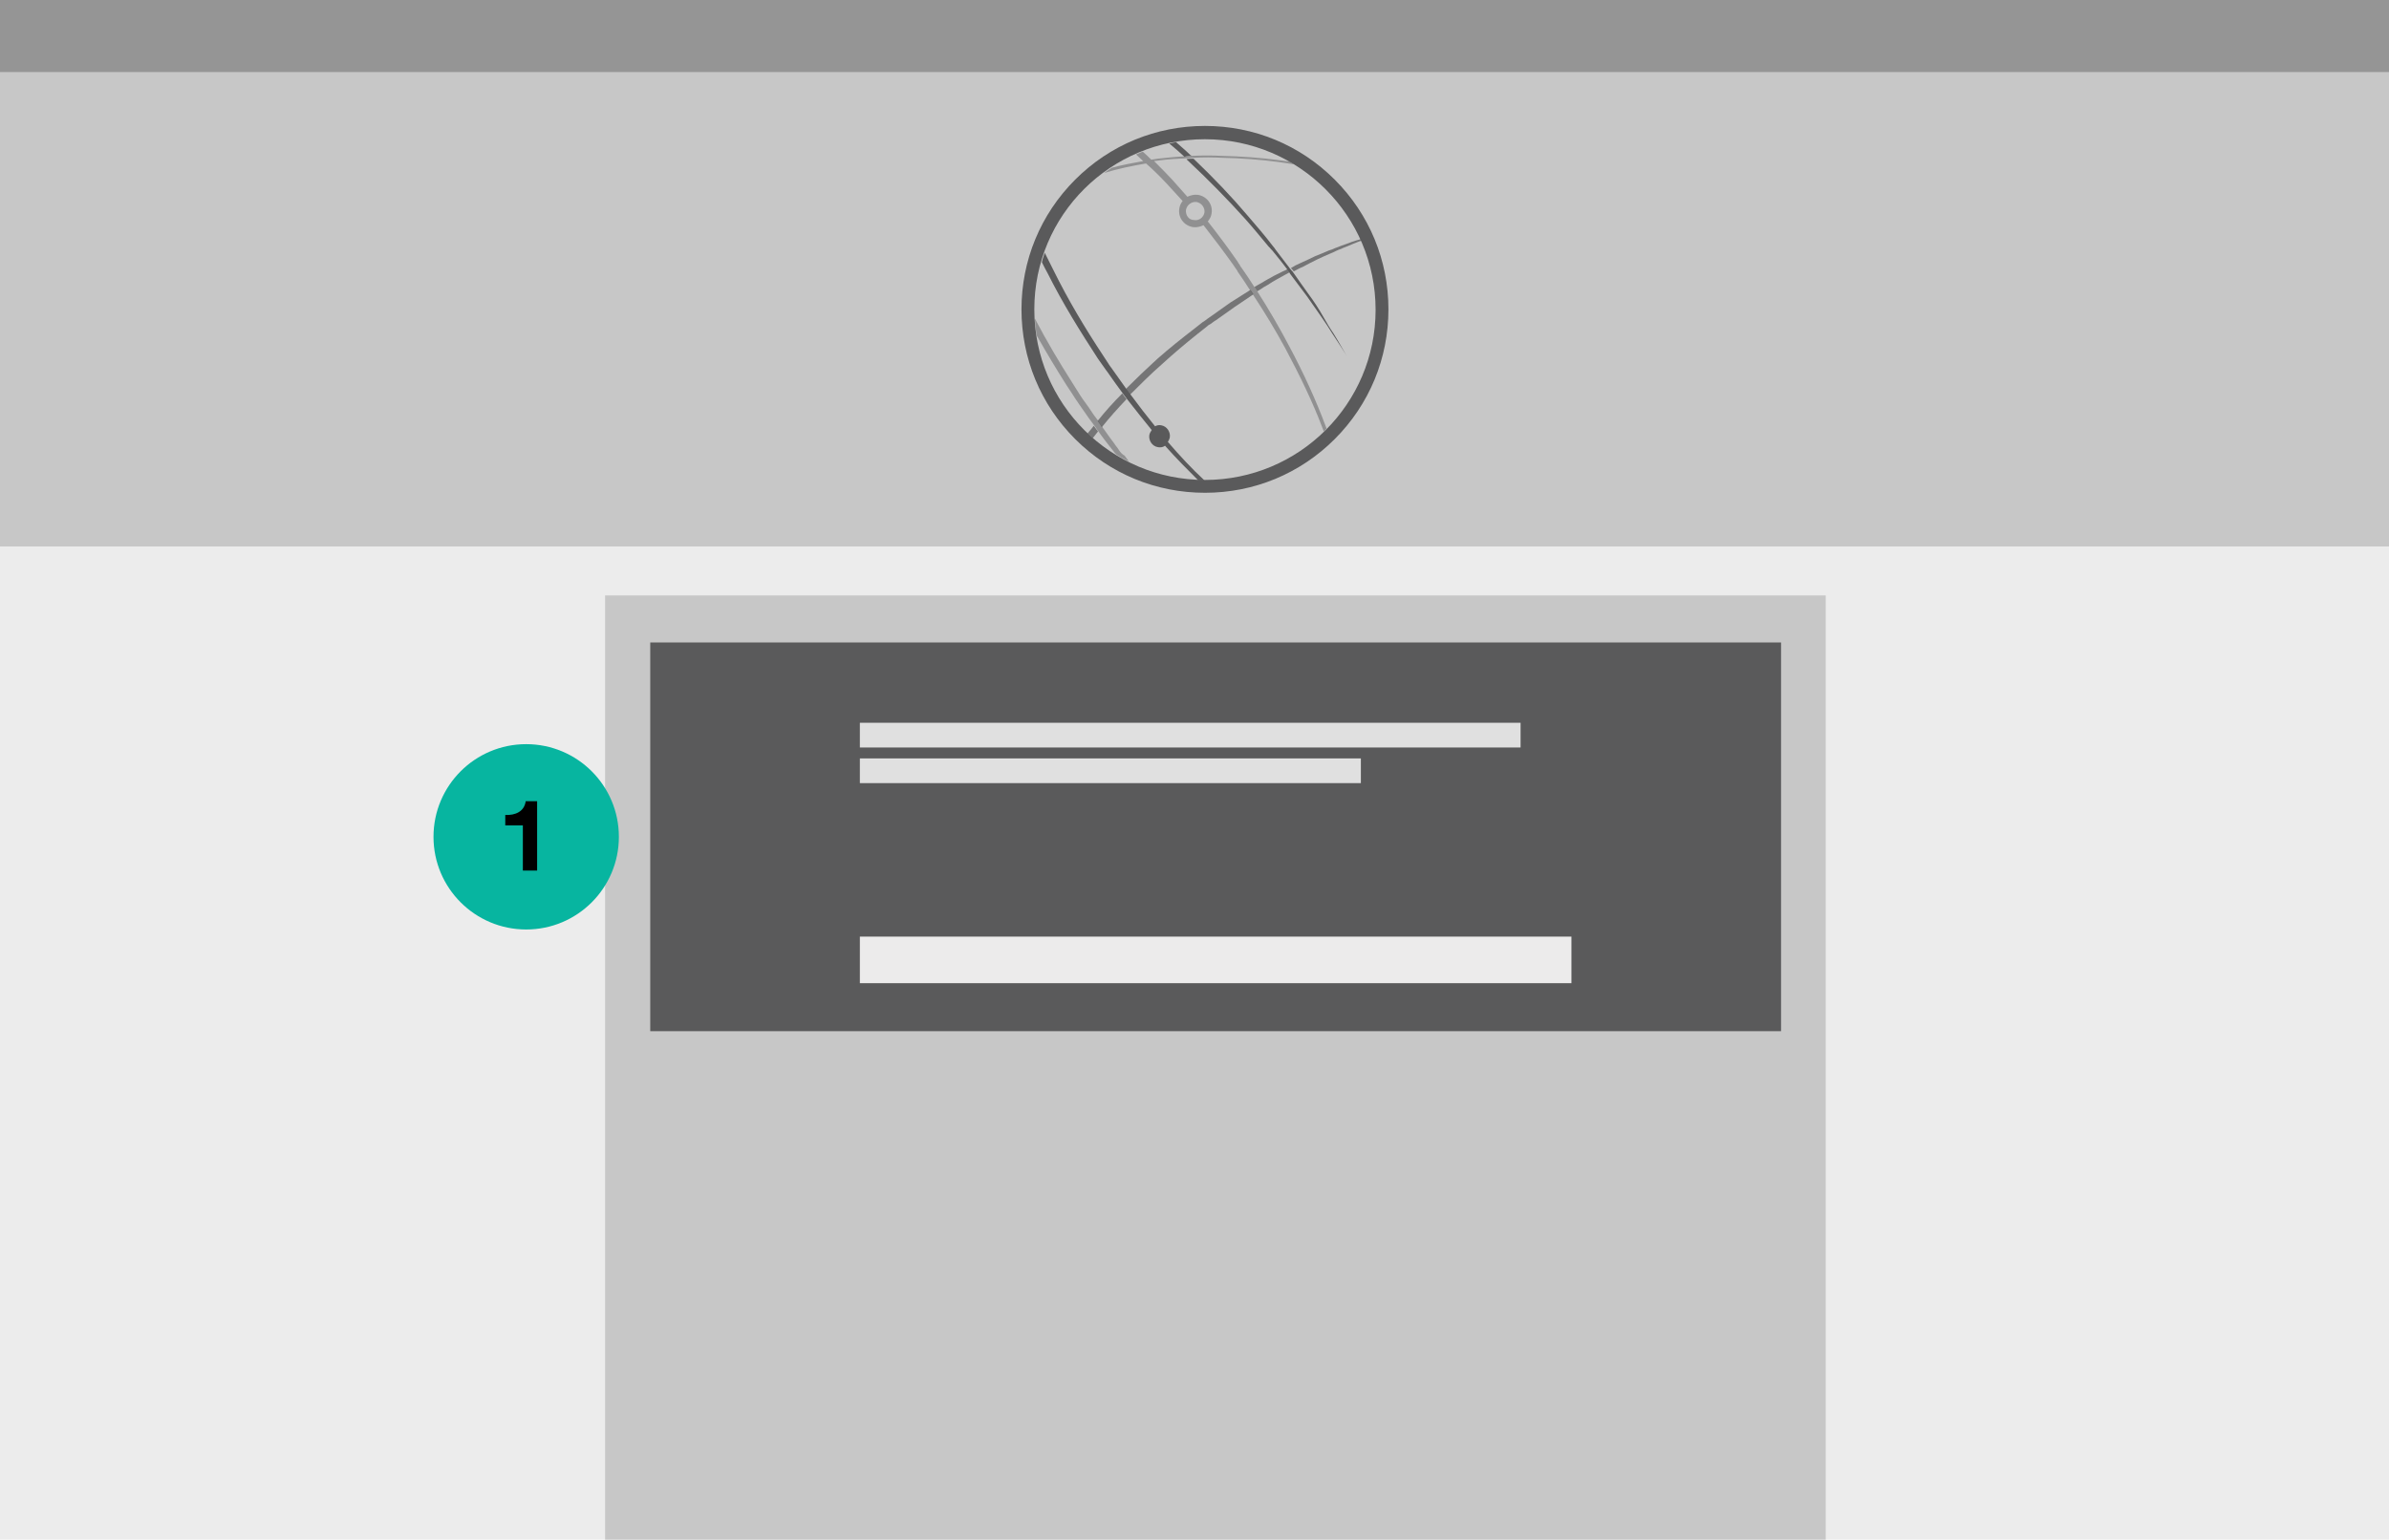 <svg xmlns="http://www.w3.org/2000/svg" width="502.6" height="324" viewBox="-36 0 502.6 324"><pattern x="-36" y="324" width="72" height="72" patternUnits="userSpaceOnUse" id="a" viewBox="72.2 -72 72 72" overflow="visible"><g fill="none"><path d="M72.2 0h72v-72h-72zM72.2-72h72V0h-72zM72.2-72h72V0h-72z"/><g stroke="#5A5A5B" stroke-width="2.88"><path d="M144-3.6h72.5M144-18h72.5M144-32.4h72.5M144-46.8h72.5M144-61.2h72.5M144-10.8h72.5M144-25.2h72.5M144-39.6h72.5M144-54h72.5M144-68.4h72.5"/></g><g stroke="#5A5A5B" stroke-width="2.88"><path d="M72-3.6h72.5M72-18h72.5M72-32.4h72.5M72-46.8h72.5M72-61.2h72.5M72-10.8h72.5M72-25.2h72.5M72-39.6h72.5M72-54h72.5M72-68.4h72.5"/></g><g stroke="#5A5A5B" stroke-width="2.88"><path d="M0-3.6h72.5M0-18h72.5M0-32.4h72.5M0-46.8h72.5M0-61.2h72.5M0-10.8h72.5M0-25.2h72.5M0-39.6h72.5M0-54h72.5M0-68.4h72.5"/></g></g></pattern><path fill="#ECECEC" d="M-36 0h502.6v324H-36z"/><path fill="#C7C7C7" d="M91.3 125.3h256.8V324H91.3z"/><path fill="#5A5A5B" d="M100.8 135.2h237.9V217H100.8z"/><path fill="#C7C7C7" d="M-36 15.2h502.6V115H-36z"/><path fill="#ECEBEB" d="M144.9 197.1h149.7v9.8H144.9z"/><path fill="url(#b)" d="M144.9 197.1h111.8v9.8H144.9z"/><path fill="#E0E0E0" d="M144.9 159.6h105.4v5.2H144.9zM144.9 152.1h139v5.2h-139z"/><g fill="#5A5A5B"><g opacity=".75"><path d="M226.6 61.3c-1.3.8-2.5 1.6-3.8 2.4-1.3.9-2.5 1.8-3.8 2.7-.3.2-.7.5-1 .7-.3.2-.6.5-1 .7-.6.5-1.3 1-1.9 1.5-2.6 2-5.1 4-7.6 6.2-2.3 2.1-4.5 4.2-6.7 6.4l.9 1.2c2.2-2.2 4.4-4.4 6.8-6.5 2.4-2.2 4.9-4.3 7.4-6.3.6-.5 1.3-1 1.9-1.5.3-.3.6-.5 1-.7.3-.2.6-.5 1-.7 1.3-.9 2.5-1.8 3.8-2.7s2.5-1.7 3.7-2.5c.2-.1.3-.2.4-.3l-.6-.9c-.2.1-.4.2-.5.3zM248.4 50.9c-.7.3-1.4.5-2.2.8-.4.2-.8.3-1.3.5-.4.2-.9.4-1.3.5-.9.4-1.9.8-2.9 1.2-1 .5-2.1 1-3.2 1.5-.7.3-1.3.6-1.9 1 .1.2.3.3.4.5l.2.2c.6-.3 1.2-.7 1.8-.9 1.1-.6 2.1-1.1 3.1-1.6s2-.9 2.9-1.3c.5-.2.9-.4 1.3-.6.4-.2.9-.3 1.2-.5.8-.3 1.5-.6 2.2-.9.7-.3 1.3-.5 1.8-.7-.1-.1-.1-.2-.1-.3-.8.2-1.4.4-2 .6zM194.9 88.6c.3.4.6.8.9 1.3 1.6-2 3.3-3.9 5.2-5.9l-.9-1.2c-1.9 1.9-3.6 3.8-5.2 5.8zM194.1 89.6c-.4.6-.9 1.1-1.3 1.6.4.4.7.7 1.1 1 .4-.5.7-.9 1.1-1.4l-.9-1.2zM234.9 56.6c-.3.2-.7.4-1 .5l-1.8.9c-.6.3-1.2.7-1.8 1-.6.4-1.2.7-1.9 1.1-.2.1-.3.2-.5.3l.6.9c.2-.1.3-.2.5-.3.6-.4 1.2-.8 1.8-1.1.6-.4 1.2-.8 1.8-1.1.6-.3 1.2-.7 1.8-1 .4-.2.7-.4 1.1-.6 0-.1-.1-.1-.1-.2-.2 0-.3-.2-.5-.4z"/></g><g opacity=".5"><path d="M209.6 38.8c1.1 1.2 2.2 2.4 3.2 3.5-.4.5-.6 1-.7 1.6-.3 1.9 1 3.6 2.9 3.9.8.1 1.5-.1 2.2-.4 2.2 2.8 4.3 5.6 6.3 8.4.1.2.3.4.4.6.2.3.4.5.5.8.9 1.3 1.8 2.6 2.6 3.9l.6.9c2.5 3.8 4.8 7.6 6.8 11.3 3.1 5.8 5.8 11.4 7.8 16.7.1.3.2.5.3.8l.6-.6c-.1-.2-.1-.3-.2-.5-2-5.4-4.6-11.1-7.7-16.9-2-3.8-4.2-7.6-6.7-11.5l-.6-.9c-.8-1.3-1.7-2.6-2.6-3.9-.2-.3-.4-.5-.5-.8-.2-.2-.3-.4-.4-.6-2-2.9-4.1-5.7-6.3-8.5.4-.5.7-1 .8-1.7.3-1.9-1-3.6-2.9-3.9-.8-.1-1.5.1-2.2.4-1.1-1.2-2.1-2.4-3.2-3.6-1.2-1.3-2.5-2.6-3.8-3.9.3 0 .5-.1.8-.1 2.1-.3 4.2-.4 6.2-.5.5 0 1-.1 1.5-.1 1.9-.1 3.8-.1 5.7 0 4.3.1 8.3.4 12 .9.9.1 1.8.3 2.7.4.2 0 .4.1.6.1-.3-.2-.7-.4-1-.6-.8-.1-1.5-.2-2.3-.3-3.7-.5-7.8-.8-12-.9-2-.1-4.1-.1-6.3 0-.5 0-1 .1-1.5.1-1.9.1-3.8.3-5.7.5-.4.1-.8.1-1.3.2-.6-.6-1.2-1.2-1.8-1.7-.5.2-.9.4-1.4.6.5.5 1 .9 1.5 1.4-2.2.4-4.4.8-6.6 1.4-.6.4-1.1.7-1.6 1.1 2.9-.9 5.9-1.5 8.8-2 1.5 1.3 3 2.8 4.5 4.4zm3.9 5.4c.2-1.1 1.2-1.8 2.2-1.7 1.1.2 1.8 1.2 1.7 2.2-.2 1.1-1.2 1.8-2.2 1.6-1.1 0-1.8-1-1.7-2.1zM199.4 94.7c-.3-.5-.7-.9-1-1.4-.7-.9-1.4-1.9-2.1-2.9-.2-.2-.3-.4-.4-.6-.3-.4-.6-.8-.9-1.3l-.9-1.2c-.7-1.1-1.5-2.2-2.3-3.3-.1-.2-.3-.4-.4-.6-.1-.1-.1-.2-.2-.3-.6-.9-1.1-1.8-1.7-2.7-2.6-4.1-5.3-8.6-7.8-13.4.1 1.2.2 2.4.4 3.6 2.1 3.7 4.2 7.2 6.3 10.5.7 1 1.3 2 1.9 2.9.1.1.1.2.2.3s.2.2.2.3c.8 1.1 1.5 2.2 2.3 3.3.4.5.7 1 1.1 1.5.3.4.6.8.9 1.3.1.1.2.2.3.4.7 1 1.5 2 2.2 2.9.4.5.7.9 1.1 1.4l.3.3c.8.5 1.7 1 2.6 1.4l-.9-1.2c-.5-.3-.9-.7-1.2-1.2z"/></g><path d="M214.7 32.8c-.1-.1-.1-.1-.2-.1-1-1-2.1-1.9-3.1-2.8-.5.1-1 .2-1.4.3 1.1.9 2.1 1.8 3.2 2.8.5-.2 1-.2 1.5-.2zM239.3 61.9c-1.1-1.5-2.2-3.1-3.4-4.8l-.2-.2c-.1-.2-.3-.3-.4-.5-.9-1.2-1.9-2.5-2.9-3.8-.2-.3-.4-.6-.6-.8-1.6-2.1-3.4-4.2-5.3-6.4-3.3-3.9-7.1-7.9-11.4-12-.5 0-1 0-1.5.1 0 0 .1 0 .1.1 4.5 4.2 8.6 8.4 12.2 12.4 1.8 2 3.4 4 5 5.9l.3.3c.2.3.5.5.7.8 1.1 1.3 2 2.5 3 3.8.2.2.3.4.4.6 0 .1.1.1.1.2 1.3 1.7 2.5 3.3 3.6 4.8 1.1 1.6 2.1 3 3 4.3s1.7 2.5 2.3 3.5c.7 1 1.2 1.9 1.7 2.6.9 1.4 1.4 2.2 1.4 2.2s-.5-.8-1.3-2.2c-.4-.7-.9-1.6-1.6-2.7-.7-1-1.4-2.2-2.2-3.6-.9-1.6-1.9-3.1-3-4.6zM209.7 93c.2-.3.3-.6.4-.9.2-1.2-.6-2.4-1.8-2.6-.5-.1-.9 0-1.3.2-1.7-2.1-3.4-4.3-5.1-6.6l-.9-1.2c-1.1-1.5-2.1-3-3.2-4.5-.1-.1-.2-.3-.3-.4-.5-.8-1-1.5-1.5-2.3-3.7-5.6-7.3-11.6-10.4-17.9l-1.8-3.6c-.2.7-.5 1.3-.6 2 .4.8.8 1.6 1.2 2.3 3.2 6.4 6.9 12.3 10.6 18 .6.8 1.1 1.6 1.7 2.4.1.1.2.3.3.4 1.1 1.6 2.2 3.1 3.3 4.6l.9 1.2c1.7 2.2 3.4 4.3 5.1 6.4-.2.3-.4.6-.5 1-.2 1.2.6 2.4 1.8 2.6.6.1 1.1 0 1.5-.3 2.3 2.6 4.7 5 7 7.3h1.3c-2.7-2.5-5.2-5.2-7.7-8.1z"/></g><path fill="#5A5A5B" d="M217.5 29.3c19.8 0 35.9 16.1 35.9 35.9S237.3 101 217.5 101s-35.9-16-35.9-35.9 16.1-35.8 35.9-35.8m0-2.8c-10.3 0-20 4-27.3 11.3s-11.3 17-11.3 27.3 4 20 11.3 27.3 17 11.3 27.3 11.3 20-4 27.3-11.3 11.3-17 11.3-27.3-4-20-11.3-27.3-17-11.3-27.3-11.3z"/><path fill="#959595" d="M-36.3 0h503.2v15.2H-36.3z"/><g><circle fill="#07B5A0" cx="74.7" cy="176.1" r="19.5"/><path d="M77 183.2h-3v-9.5h-3.7v-2.2c2.1.1 4-.7 4.3-2.9H77v14.6z"/></g></svg>